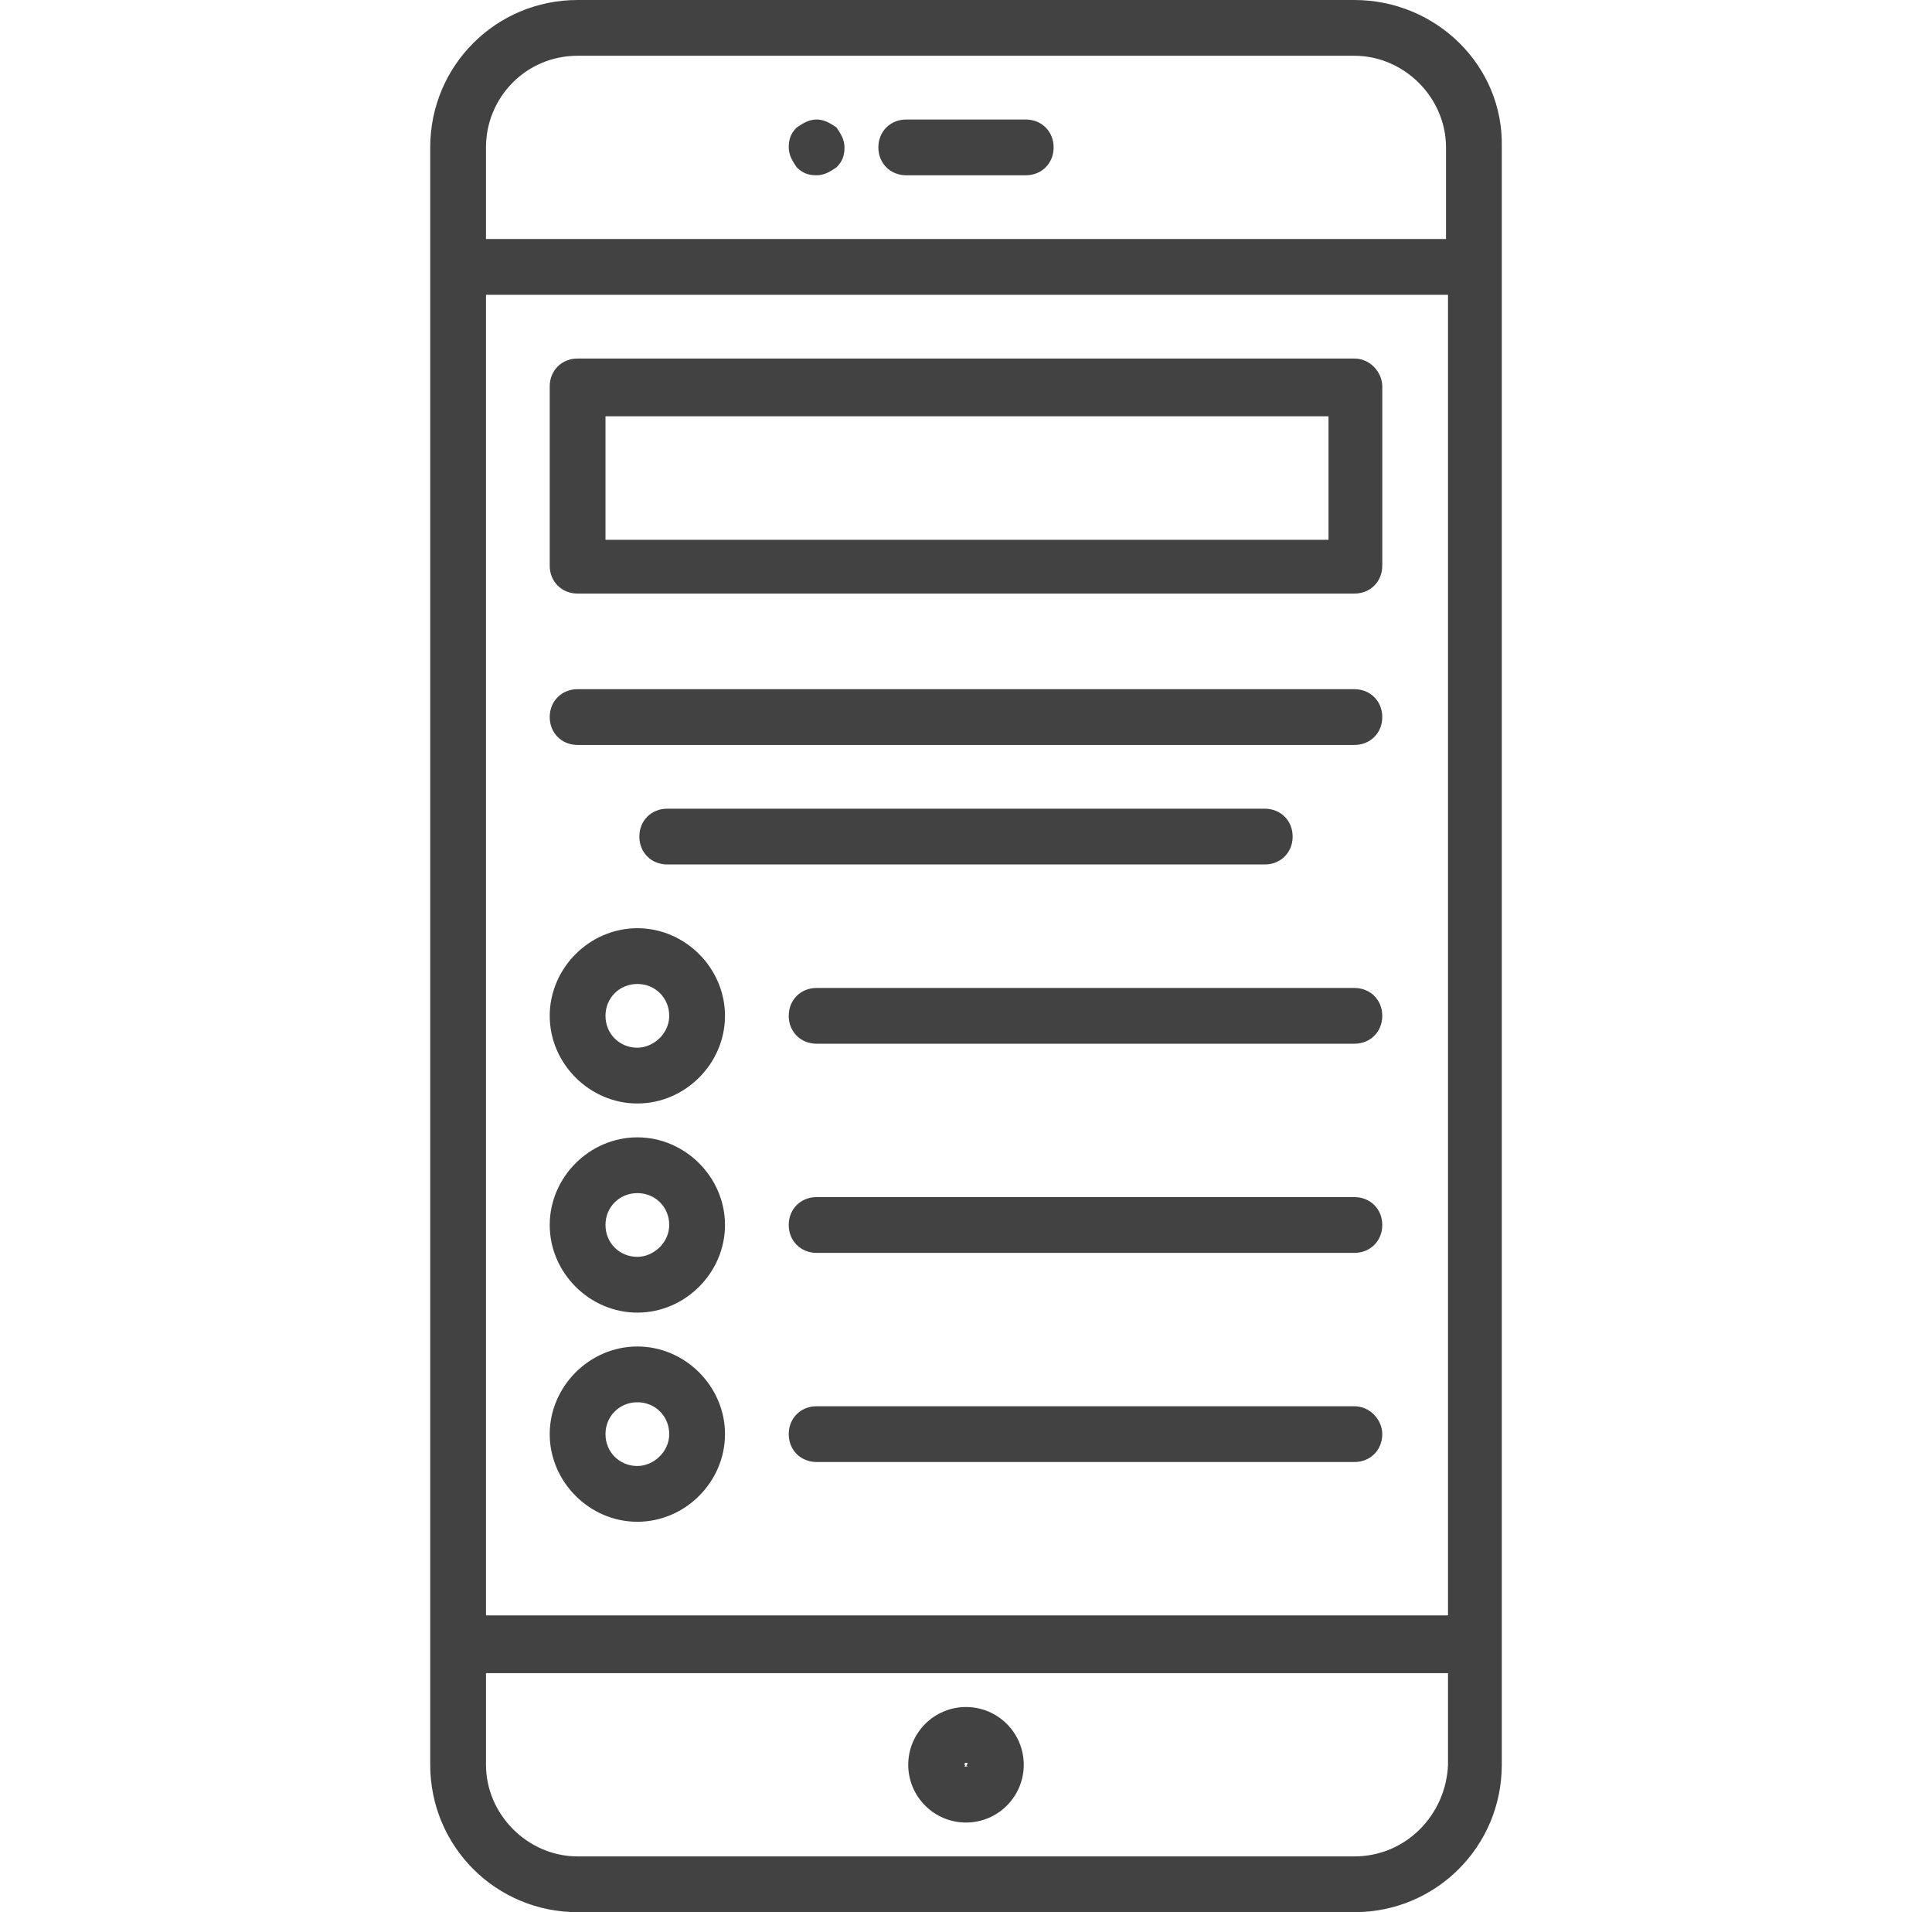 <?xml version="1.0" encoding="utf-8"?>
<!-- Generator: Adobe Illustrator 24.1.3, SVG Export Plug-In . SVG Version: 6.00 Build 0)  -->
<svg version="1.1" id="Layer_1" xmlns="http://www.w3.org/2000/svg" xmlns:xlink="http://www.w3.org/1999/xlink" x="0px" y="0px"
	 viewBox="0 0 97 96" style="enable-background:new 0 0 97 96;" xml:space="preserve">
<style type="text/css">
	.st0{fill:#424242;}
</style>
<path class="st0" d="M68,0H29c-4.1,0-7.4,3.3-7.4,7.4v81.2c0,4.1,3.3,7.4,7.4,7.4H68c4.1,0,7.4-3.3,7.4-7.4V7.4
	C75.5,3.3,72.1,0,68,0z M24.4,14.8h48.3v66.3H24.4V14.8z M29,2.8H68c2.5,0,4.6,2.1,4.6,4.6V12H24.4V7.4C24.4,4.9,26.4,2.8,29,2.8z
	 M68,93.2H29c-2.5,0-4.6-2.1-4.6-4.6V84h48.3v4.6C72.6,91.1,70.6,93.2,68,93.2z"/>
<path class="st0" d="M45.5,8.8h6c0.8,0,1.4-0.6,1.4-1.4c0-0.8-0.6-1.4-1.4-1.4h-6c-0.8,0-1.4,0.6-1.4,1.4
	C44.1,8.2,44.7,8.8,45.5,8.8z"/>
<path class="st0" d="M41,8.8c0.4,0,0.7-0.2,1-0.4c0.3-0.3,0.4-0.6,0.4-1c0-0.4-0.2-0.7-0.4-1C41.7,6.2,41.4,6,41,6
	c-0.4,0-0.7,0.2-1,0.4c-0.3,0.3-0.4,0.6-0.4,1c0,0.4,0.2,0.7,0.4,1C40.3,8.7,40.6,8.8,41,8.8z"/>
<path class="st0" d="M48.5,85.7c-1.6,0-2.9,1.3-2.9,2.9s1.3,2.9,2.9,2.9c1.6,0,2.9-1.3,2.9-2.9S50.1,85.7,48.5,85.7z M48.5,88.7
	C48.4,88.7,48.4,88.6,48.5,88.7c-0.1-0.1-0.1-0.2,0-0.2C48.6,88.5,48.6,88.5,48.5,88.7C48.6,88.6,48.6,88.7,48.5,88.7z"/>
<path class="st0" d="M68,18H29c-0.8,0-1.4,0.6-1.4,1.4v9c0,0.8,0.6,1.4,1.4,1.4H68c0.8,0,1.4-0.6,1.4-1.4v-9
	C69.4,18.7,68.8,18,68,18z M66.6,27.1H30.4v-6.2h36.3V27.1z"/>
<path class="st0" d="M68,34.6H29c-0.8,0-1.4,0.6-1.4,1.4c0,0.8,0.6,1.4,1.4,1.4H68c0.8,0,1.4-0.6,1.4-1.4
	C69.4,35.2,68.8,34.6,68,34.6z"/>
<path class="st0" d="M63.5,43.4c0.8,0,1.4-0.6,1.4-1.4c0-0.8-0.6-1.4-1.4-1.4H33.5c-0.8,0-1.4,0.6-1.4,1.4c0,0.8,0.6,1.4,1.4,1.4
	H63.5z"/>
<path class="st0" d="M68,49.6H41c-0.8,0-1.4,0.6-1.4,1.4c0,0.8,0.6,1.4,1.4,1.4H68c0.8,0,1.4-0.6,1.4-1.4
	C69.4,50.2,68.8,49.6,68,49.6z"/>
<path class="st0" d="M32,46.6c-2.4,0-4.4,2-4.4,4.4c0,2.4,2,4.4,4.4,4.4c2.4,0,4.4-2,4.4-4.4C36.4,48.6,34.4,46.6,32,46.6z M32,52.6
	c-0.9,0-1.6-0.7-1.6-1.6c0-0.9,0.7-1.6,1.6-1.6c0.9,0,1.6,0.7,1.6,1.6C33.6,51.9,32.8,52.6,32,52.6z"/>
<path class="st0" d="M68,60.1H41c-0.8,0-1.4,0.6-1.4,1.4c0,0.8,0.6,1.4,1.4,1.4H68c0.8,0,1.4-0.6,1.4-1.4
	C69.4,60.7,68.8,60.1,68,60.1z"/>
<path class="st0" d="M32,57.1c-2.4,0-4.4,2-4.4,4.4c0,2.4,2,4.4,4.4,4.4c2.4,0,4.4-2,4.4-4.4C36.4,59.1,34.4,57.1,32,57.1z M32,63.1
	c-0.9,0-1.6-0.7-1.6-1.6c0-0.9,0.7-1.6,1.6-1.6c0.9,0,1.6,0.7,1.6,1.6C33.6,62.4,32.8,63.1,32,63.1z"/>
<path class="st0" d="M68,70.6H41c-0.8,0-1.4,0.6-1.4,1.4c0,0.8,0.6,1.4,1.4,1.4H68c0.8,0,1.4-0.6,1.4-1.4
	C69.4,71.3,68.8,70.6,68,70.6z"/>
<path class="st0" d="M32,67.6c-2.4,0-4.4,2-4.4,4.4c0,2.4,2,4.4,4.4,4.4c2.4,0,4.4-2,4.4-4.4C36.4,69.6,34.4,67.6,32,67.6z M32,73.6
	c-0.9,0-1.6-0.7-1.6-1.6c0-0.9,0.7-1.6,1.6-1.6c0.9,0,1.6,0.7,1.6,1.6C33.6,72.9,32.8,73.6,32,73.6z"/>
</svg>
